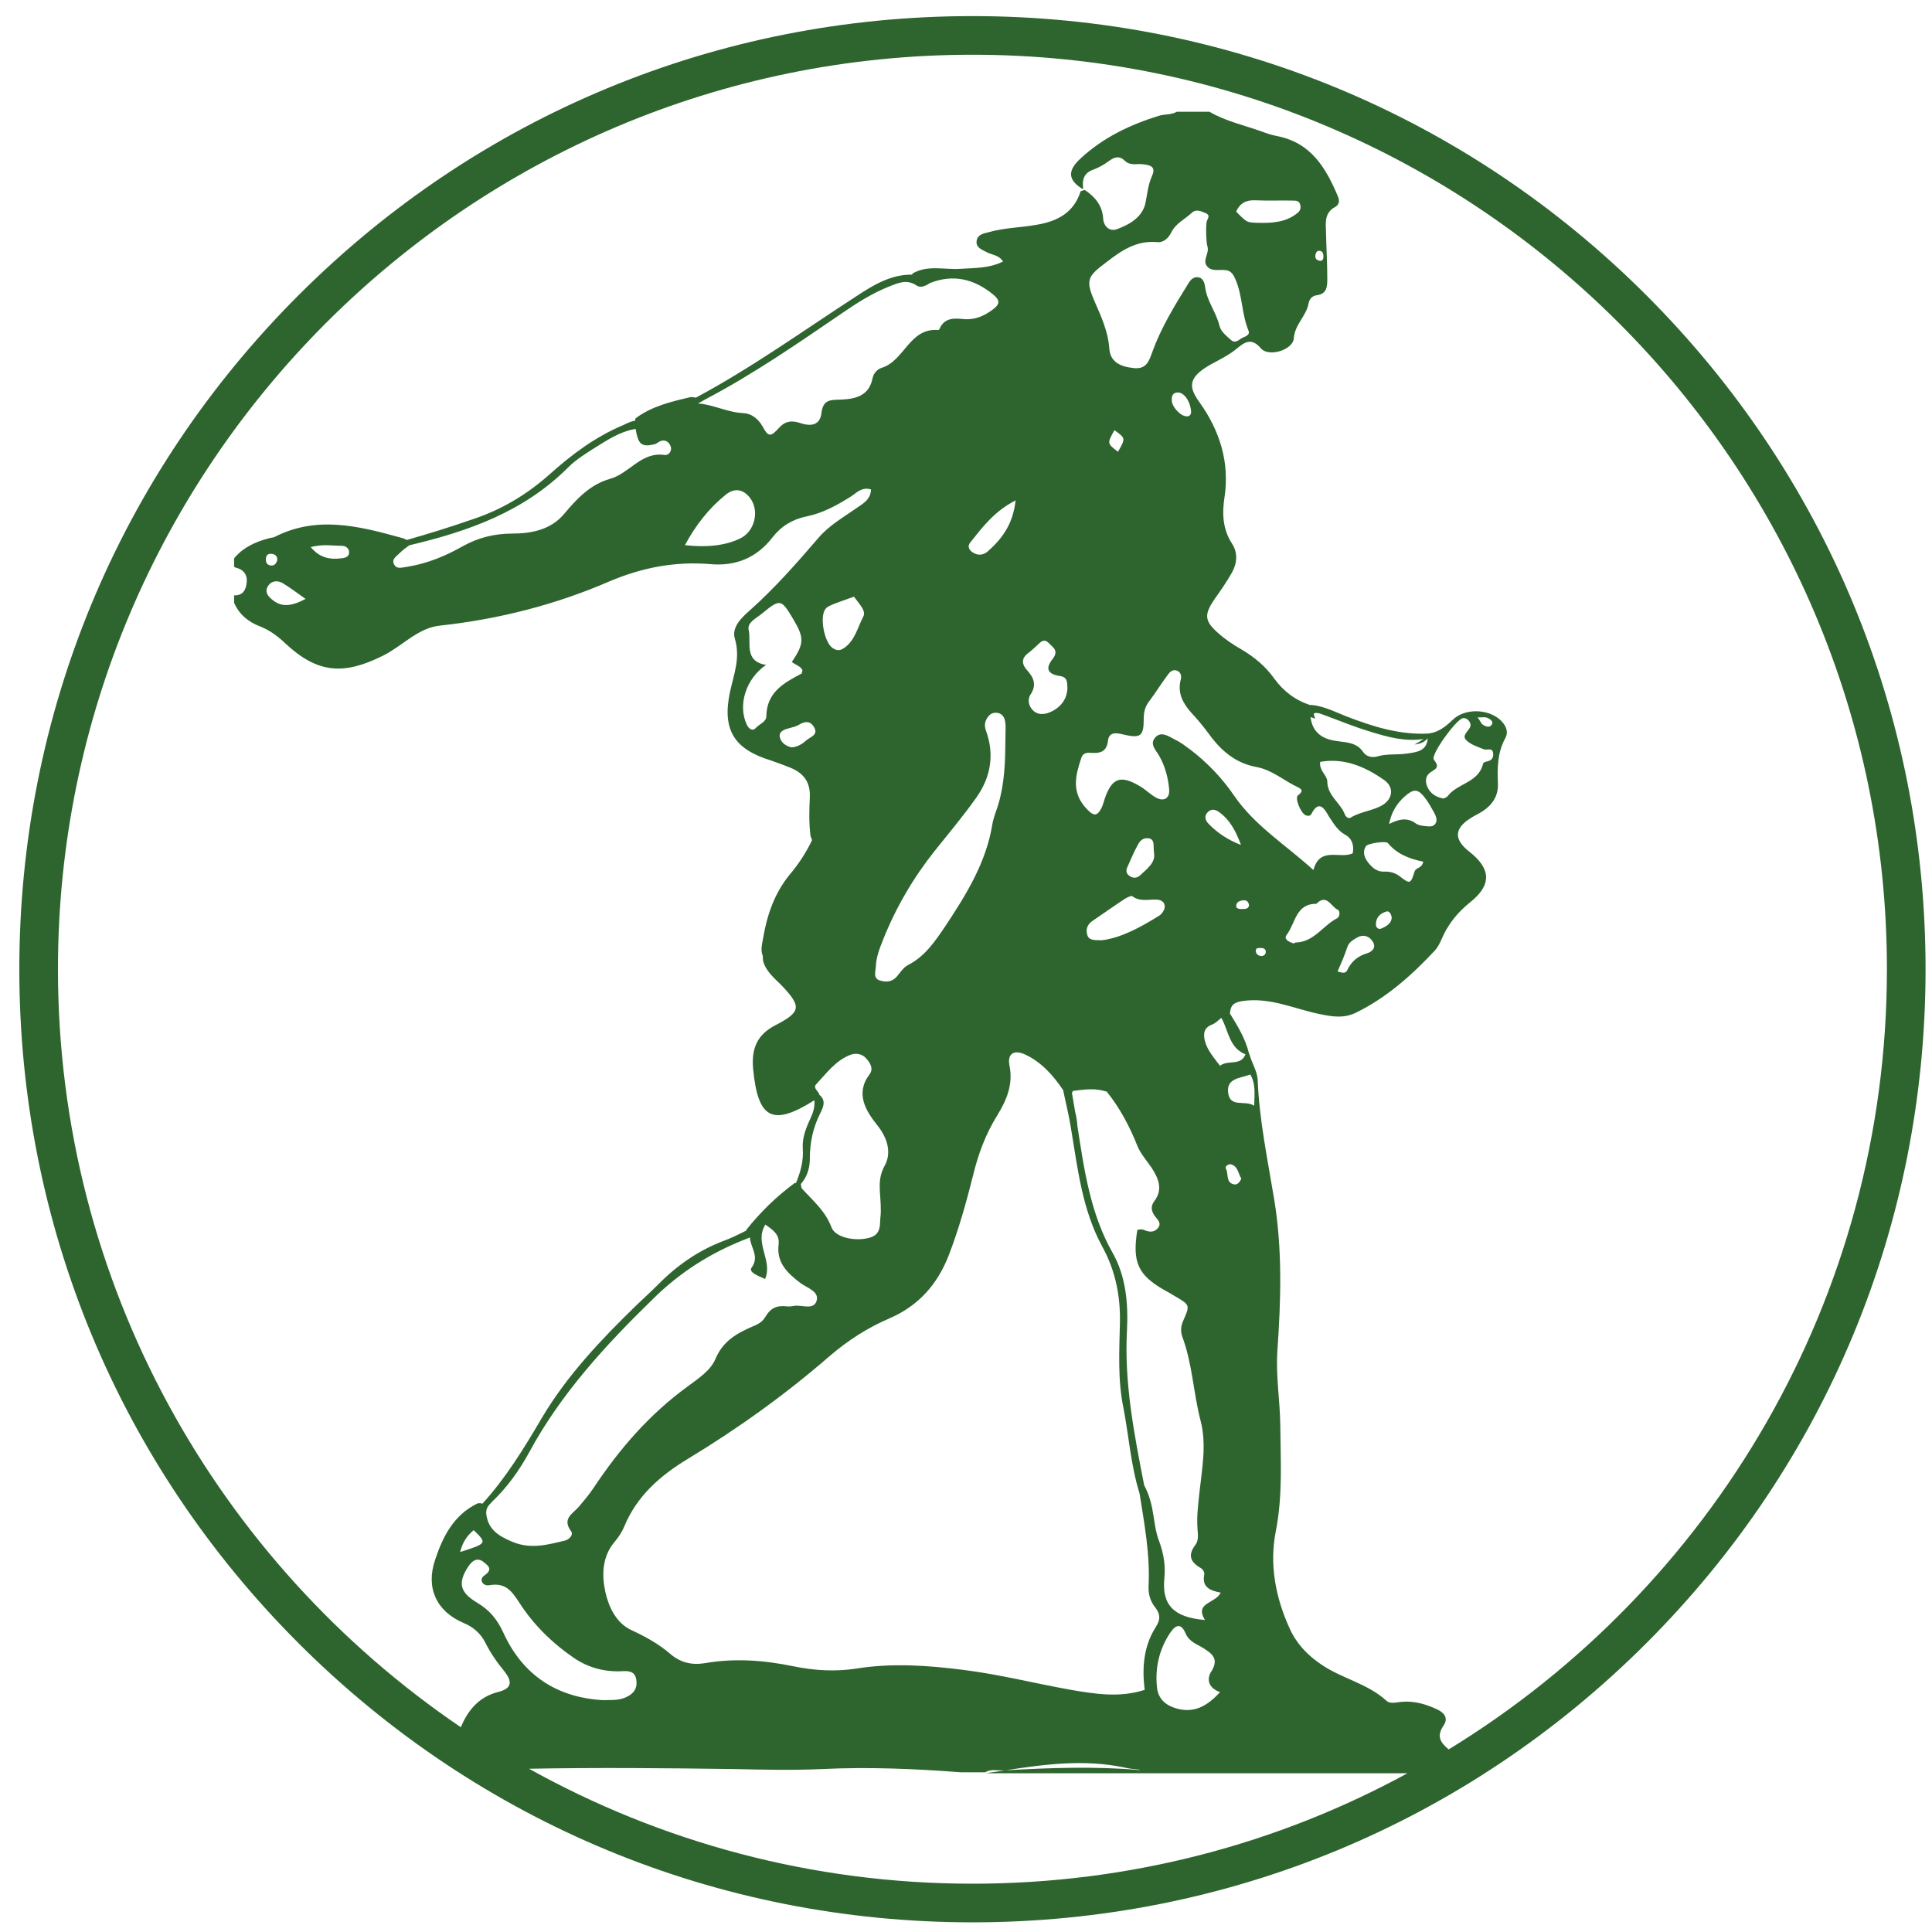 <svg xmlns="http://www.w3.org/2000/svg" viewBox="0 0 600 600"><path d="M511.3 91.7C455.4 35.8 381.1 5 302 5S148.6 35.8 92.7 91.7C36.8 147.6 6 221.9 6 301s30.8 153.4 86.7 209.3C148.6 566.2 222.9 597 302 597s153.4-30.8 209.3-86.7S598 380.1 598 301s-30.8-153.4-86.7-209.3zM302 585c-49.9 0-96.9-13-137.7-35.7 21.4-.4 42.6-.2 63.9.1 9 .2 18 .4 27 0 14.4-.7 28.8-.1 43.2 1h7.6c1.7-1.1 3.7-.5 5.5-.6h.7c12.2-1.9 24.5-3.5 36.9-.9 1.5.4 3.2.5 4.9.7-.1 0-.1 0-.2.1-13.9-1.2-27.8-.7-41.7.1l-6 .9h131C397 572.6 350.9 585 302 585zm-64.4-187.8c2.5-5.7-3.5-11.2.1-16.9 2.2 1.6 4.5 3 4.1 6.2-.7 5.7 2.8 8.9 6.7 11.9 2.1 1.6 6 2.6 5.1 5.6-1 3.1-4.8 1-7.3 1.6-.6.1-1.3.2-1.9.1-3.2-.4-5.2.6-6.8 3.4-.9 1.5-2.4 2.3-4 2.9-4.8 2.1-9.1 4.5-11.4 10-1.5 3.6-5.2 6-8.4 8.4-11.9 8.6-21.3 19.4-29.4 31.6-1.4 2.1-3 4-4.6 5.9-1.9 2.2-5.4 3.7-2.4 7.7.7 1-.5 2.4-1.8 2.8-5.4 1.3-10.6 2.8-16.3.5-4.3-1.8-7.8-3.8-8.3-8.9 0-.1-.1-.1-.1-.2 0 0 .1 0 .1.1 0-.7.1-1.3.4-1.8.4-.7 1-1.3 1.6-1.9 4.6-4.4 8.3-9.6 11.3-15.1 9.9-18.3 23.8-33.4 38.6-47.8 8.3-8.2 17.8-14.2 28.5-18.4l1.5-.6c.1 3.1 3.1 5.8.5 9.4-1 1.4 2 2.5 4.2 3.5zm-5.1-201.6c-.5-2.3 2.4-3.6 4.2-5.1 5.6-4.6 5.9-4.5 9.6 1.7 3.5 5.9 3.5 7.6-.4 13.4 1.4 1 2.7 1.3 3.3 2.5-.1.4-.1 1-.3 1.1-5.5 2.9-10.8 5.8-10.9 13.2 0 1.8-2.1 2.4-3.2 3.6-1.1 1.3-2.3.3-2.9-1-2.8-6-.3-14.2 6-18.5-7-1.2-4.5-6.9-5.4-10.9zm12.4 30.6c1-.3 2.1-.5 3-1 1.8-1.1 3.6-1.6 4.9.6 1.5 2.5-1.3 3.1-2.5 4.2s-2.7 2-4.5 2.1c-1.7-.4-3.2-1.4-3.6-3.1-.4-1.8 1.2-2.4 2.7-2.8zm-19.6-72.5c2.8-2.3 5.5-1.8 7.6.9 3.1 4 1.5 10.6-3.2 12.7-4.4 2.1-10.2 2.8-17 2 3.3-6.1 7.4-11.4 12.6-15.6zm5.6-25.4c-4.9-.2-9.2-2.6-14-3 0 0 0-.1-.1-.1h.1c.7-.3 1.3-.7 2-1.1 14.9-7.8 28.8-17.4 42.7-26.9 4.5-3.1 9.1-6 14.2-8.1 2.9-1.1 5.7-2.6 8.9-.4.8.5 1.8.4 2.7 0 .5-.2 1-.5 1.4-.8 7.4-2.9 13.9-1.2 19.8 3.7 1.7 1.5 2.2 2.6-.1 4.4-2.8 2.1-5.6 3.4-9.2 3.1-2.9-.3-6-.5-7.5 3-.1.2-.3.4-.4.4-8.9-.8-10.5 9.5-17.5 11.7-1.4.4-2.6 1.7-2.9 3.2-1.1 5.6-5.3 6.5-9.9 6.7-3.1.1-5.5-.1-6 4.2-.4 3.5-2.9 4.3-6.5 3.1-2.7-.9-4.7-.7-6.7 1.5-2.6 2.9-3.3 2.8-5.1-.5-1.4-2.5-3.6-4-5.9-4.1zm98 81.6c2.7.3 2.5 1.9 2.6 4-.2 3.1-1.8 5.4-4.6 6.9-1.9 1-4.1 1.5-5.9 0-1.6-1.4-2-3.6-.9-5.2 1.9-2.9.9-5.2-1-7.3-2-2.2-1.9-4 .5-5.7.8-.6 1.6-1.4 2.4-2.1 1.1-1 2.1-2.4 3.7-.8 1.3 1.4 3.3 2.3 1.1 5.1-2.2 2.8-1.4 4.5 2.1 5.1zM374.6 73c.1 1.5.1 2.6.4 3.6.6 2.1-1.6 4.2-.2 6 1.4 1.9 3.9 1 5.9 1.3 1.7.2 2.4 1.5 3 2.9 2.2 5.1 1.9 10.7 4 15.8.7 1.6-1.2 1.9-2.2 2.5-1 .7-2.1 1.6-3.3.4-1.4-1.3-3-2.4-3.5-4.4-1-4.1-3.8-7.5-4.4-11.7-.2-1.4-.5-3.1-2.3-3.3-1.7-.2-2.6 1.3-3.3 2.5-4.1 6.6-8.1 13.2-10.8 20.6-1 2.8-1.8 5.6-5.9 5.1-4.5-.5-7.2-2.1-7.5-6.1-.4-5.4-2.6-10.1-4.7-14.9-2.7-6.4-2-7.5 3.7-11.8 4.8-3.7 9.4-6.9 15.9-6.3 2 .2 3.5-1.3 4.4-3.1 1.4-2.8 4.2-4 6.3-6 1.3-1.2 2.7-.6 4.1 0 2.1.8.6 1.9.5 3-.2 1.4-.1 2.8-.1 3.9zm9.3-7.3c1.2-2.6 3-3.6 5.9-3.5 3.9.2 7.9 0 11.9.1.8 0 1.7.1 2 1 .4 1.1.2 2.1-.7 2.8-3.6 3-8 3.2-12.4 3.1-3.4-.1-3.4-.1-6.7-3.5zm-15.4 63.6c-2-.1-4.7-3.1-4.6-5.2 0-1.1.3-2.1 1.7-2.2 2-.2 4 2.5 4.3 5.8.1 1-.5 1.7-1.4 1.6zm-21.3 11c-3.4-2.6-3.4-2.6-1.1-6.7 3.5 2.5 3.5 2.5 1.1 6.7zm-8.4 93.5c2.9.2 4.9-.3 5.3-3.8.3-2.5 2.2-2.5 4.3-2 5.8 1.4 6.8.8 6.8-4.8 0-2.3.5-4 1.9-5.7 1.9-2.5 3.5-5.2 5.4-7.7.7-1 1.6-2.1 3.1-1.5 1.1.5 1.4 1.6 1.1 2.7-1.3 5 1.4 8.4 4.5 11.7 1.8 2 3.5 4.2 5.1 6.4 3.6 4.6 7.9 8 13.9 9.1 4.9.9 8.6 4.3 12.9 6.3 1.4.7 1.6 1.3 0 2.5-1.1.8.9 5.6 2.4 6.2.6.2 1.3.3 1.7-.3 2.6-5.2 4.5-1 5.6.8 1.4 2.1 2.6 4.2 4.9 5.5 2.1 1.1 2.9 3.2 2.4 5.8-4 1.9-10.2-2.3-12.2 5.2-8.7-7.9-18.3-13.8-24.7-23.2-3.7-5.4-8.2-10.1-13.4-14.1-1.5-1.1-3-2.3-4.7-3.1-2-1-4.4-2.9-6.3-.8-2 2.2.4 4.1 1.4 6.1 1.7 3.1 2.6 6.6 2.9 10.1.2 2.8-1.7 3.8-4.1 2.5-1.8-1-3.3-2.6-5.1-3.6-5.9-3.5-8.6-2.5-10.8 3.9-.3 1-.6 2-1 2.9-1.5 2.9-2.6 2.5-4.9 0-4.5-5-3.2-10.1-1.4-15.5.5-1.6 1.8-1.7 3-1.6zm69.7-10.6c-.3-.5-.4-1-.5-1.6 1-.5 2.2.1 3.3.5 4.7 1.7 9.4 3.7 14.2 5.1 5.4 1.7 10.9 3.2 16.6 2.3-.9.6-1.8 1.2-2.8 1.7 1.5-.1 2.9-.6 4.1-1.9-.3 4-3.5 4.3-6.3 4.7-3.1.5-6.2 0-9.3.9-1.7.5-3.5.1-4.5-1.4-1.9-2.8-4.8-2.9-7.7-3.3-4.5-.5-8-2.4-8.6-7.5.5.2 1 .3 1.5.5zm36.8 12.7c-1.1-1.4 6.6-12 8.8-12.8 1.3-.5 3 1.2 2.5 2.6-.5 1.4-2.8 2.7-1.2 4.2 1.4 1.4 3.5 2 5.4 2.8 1 .4 2.7-.7 2.9 1.2.2 1.5-.5 2.3-2 2.6-.4.1-1 .3-1.1.6-1.3 5.9-7.8 6.1-10.9 10-.3.5-1 .7-1.4.9-2.1-.4-3.7-1.3-4.7-3-1-1.8-1.2-3.8.6-5.1 1.6-1.2 3.1-1.4 1.1-4zm13.6-13.1c1.5 0 2.1-.1 2.6 0 1 .3 2.3 1.1 1.9 2-.6 1.4-2.1.9-3.1.1-.4-.4-.6-1-1.4-2.1zm-29.2 47.9c-2.1 0-3.5-1.2-4.7-2.7s-2-3.3-.8-5.2c.5-.9 6.2-1.7 6.8-1 2.7 3.3 6.5 4.9 11 5.8-.4 2.2-2.3 1.7-2.7 3.1-1.2 3.8-1.4 3.9-4.4 1.6-1.6-1.3-3.3-1.7-5.2-1.6zm2.5 14.2c0 1.8-1.6 2.8-3.3 3.5-.8.3-1.6-.3-1.6-1.3 0-2.2 1.3-3.4 3.2-4 .7-.3 1.5.4 1.7 1.8zm-13.8 9.3c.5-1.6 1.8-2.3 3-3 1.8-1.1 3.8-.6 4.9 1.2 1.3 2-.4 3.3-1.9 3.7-2.9.9-4.9 2.7-6.1 5.4-.6.9-1.5.6-2.9.2 1.1-2.6 2.2-5 3-7.5zm-3.2-9c-4.4 2.3-7.2 7.4-12.8 7.5-.2 0-.4.2-.6.3-1.4-.4-3.3-1.3-2.2-2.7 2.7-3.5 2.8-9.7 9.2-9.6 3.2-3.3 4.6.9 6.6 1.8.9.4.7 2.3-.2 2.7zm4.3-31.3c-.8.5-1.6-.3-1.9-1.1-1.4-3.6-5.4-5.7-5.4-10.2-.1-1.9-2.6-3.3-2.2-6 7.5-1.3 13.9 1.5 19.8 5.6 3.2 2.2 2.8 5.8-.4 7.8-3 1.8-6.8 2-9.9 3.9zm20.3 1.9c-2.8-2.1-5.4-1.4-8.4.1.7-3.6 2.3-6.3 4.9-8.6 2.6-2.3 4-2.4 6.1.3 1.2 1.5 2.1 3.2 3 4.8.6 1.1 1.1 2.5.3 3.5-.8 1.1-2.3.7-3.6.6-.8-.1-1.7-.3-2.3-.7zm-46.7 39.6c.1 1-.7 1.6-1.5 1.5-.8-.1-1.6-.6-1.6-1.6-.1-.7.5-.9 1.2-.9.8 0 1.7 0 1.9 1zM360 478.7c-1.3-3.3-1.5-6.9-2.2-10.4-.5-2.5-1.3-4.9-2.5-7.1v-.1c-3.1-15.9-6.2-31.7-5.3-48 .4-8.2-.3-16.6-4.4-23.9-7-12.3-8.9-25.9-11-39.5-.1-1.5-.3-2.9-.7-4.4-.3-2-.7-3.9-1-5.9l.3-.6c3.1-.4 6-.8 8.9-.2.5.1 1 .3 1.6.4 4.1 5.1 7.1 10.8 9.5 16.8 1 2.5 2.9 4.6 4.4 6.8 2.1 3.2 3.7 6.7.9 10.4-1.2 1.6-1 3 .1 4.6.8 1.1 2.3 2.2 1 3.8-1.1 1.3-2.5 1.3-4 .7-.8-.4-1.6-.4-2.4-.1-1.6 10 .2 14 8.5 18.7 1.1.6 2.2 1.2 3.3 1.9 4.6 2.7 4.6 2.7 2.4 7.7-.7 1.6-.8 3.2-.2 4.9 3.1 8.3 3.4 17.3 5.6 25.8 2 7.5.5 15-.3 22.5-.4 3.8-.9 7.5-.6 11.3.1 1.7.4 3.5-.6 4.9-2.4 3.1-1.8 5.3 1.5 7.2.7.4 1.3 1.2 1.2 2.1-.8 3.8 1.7 5 5.1 5.6-1.7 3.5-8.2 3-4.9 8.5-9.7-.8-13.4-4.7-12.6-12.9.4-4-.2-7.7-1.6-11.5zm-8.4-200.4c2.5 1.9 5.2.9 7.8 1.1 2.3.2 3 2.1 1.6 4-.3.3-.5.7-.9.9-5.9 3.7-12 7-17.9 7.7-2.6 0-4.2 0-4.6-1.9-.4-1.5.1-2.9 1.4-3.9 3.5-2.4 6.9-4.8 10.4-7.1.7-.4 1.9-1 2.2-.8zm-1.4-9.2c1-2.3 2-4.6 3.2-6.8.7-1.4 1.9-2.3 3.6-1.9 1.7.5 1.1 2.3 1.4 4.6.5 2.8-2.1 4.8-4.4 6.9-1 .9-2.3.9-3.4 0-1-.8-.9-1.8-.4-2.8zm29.7 48.2c1.6 3.5 2.2 7.7 6 9.7.3.2.6.3.9.4-1.4 3.8-5.6 1.6-7.9 3.6-1.8-2.4-3.9-4.7-4.7-7.7-.5-2-.5-4.1 2.2-5.1 1.1-.4 2-1.4 2.9-2.1l.6 1.2zm2.4 44.3c2.2.6 2.2 2.9 3.2 4.4-.4 1.1-1.3 2.1-2.3 1.8-2.6-.5-1.6-3.3-2.5-4.9-.4-.7.9-1.5 1.6-1.3zm-18.9 145.5c1.9-2.8 3.5-2.9 4.8.2 1.2 2.7 3.6 3.3 5.6 4.6 2.5 1.6 4.8 3.2 2.5 7-1.7 2.5-1.1 5.3 2.6 6.6-4.1 4.5-8.3 6.7-13.8 5-3.3-1-5.5-3.1-5.8-6.6-.6-6 .7-11.7 4.1-16.8zm26.1-163.7c-2.9-1.9-7.5.8-8.1-4.1-.5-4.5 3.7-4.4 6.9-5.6 1.7 2.9 1.3 6 1.2 9.7zm-14.1-87.5c-1.1-1.1-1.6-2.5-.2-3.8 1.1-1 2.3-.7 3.4.1 3.5 2.5 5.3 6.2 6.8 10.2-3.9-1.5-7.2-3.6-10-6.5zm10.7 23.7c.9-.1 1.6.3 1.8 1.5-.1 1.2-1.2 1.2-2.2 1.2-.7 0-1.8 0-1.8-1 .1-1.2 1.1-1.6 2.2-1.7zm-67.7 47.9c5.1 2.4 8.7 6.5 11.8 11.1 0 0 0 .1.1.1h-.1c.8 3.9 1.8 7.8 2.4 11.7 2.1 12.6 3.5 25.4 9.8 36.9 4 7.3 5.6 15.2 5.4 23.6-.2 8.8-.7 17.7 1.1 26.4 1.7 8.8 2.3 17.9 5 26.5 1.5 9.5 3.3 19 2.8 28.8-.1 2.3.5 4.7 2 6.5 1.6 2.1 1.8 3.7.3 6.1-3.8 5.9-4.4 12.6-3.5 19.6-7.7 2.5-15.3 1.3-22.9 0-11.2-2-22.2-4.8-33.4-6.2-11.1-1.4-22.2-2.2-33.3-.4-6.6 1-13 .6-19.4-.7-9.1-1.9-18.3-2.6-27.5-1-4.3.7-7.8-.2-11-3-3.5-3-7.5-5.2-11.8-7.2-4.9-2.2-7.2-7.4-8.2-11.9-1.1-5.1-1.1-10.9 2.9-15.6 1.2-1.4 2.3-3.1 3-4.8 3.9-9.4 11.1-15.7 19.5-20.8 15.7-9.5 30.5-20.1 44.3-32.1 5.6-4.8 11.8-8.8 18.6-11.7 9-3.9 14.9-10.6 18.4-19.7 3.1-8.1 5.4-16.3 7.5-24.7 1.6-6.6 3.9-12.8 7.5-18.6 2.9-4.7 5-9.6 3.8-15.5-.7-3.7 1.4-5 4.9-3.4zm-44.1-35.8c4-10 9.4-19.2 16.1-27.6 4.3-5.4 8.8-10.7 12.8-16.4 4.5-6.3 5.7-13.4 3-20.8-.7-2-.2-3.2.8-4.5.9-1.1 2.3-1.3 3.5-.8 1.5.7 1.7 2.3 1.8 3.8 0 2.5-.1 4.8-.1 7.1-.1 6.7-.6 13.4-3 19.8-.4 1.2-.8 2.4-1 3.6-1.9 11.9-8.1 21.9-14.6 31.7-3.2 4.7-6.3 9.4-11.6 12.1-1.4.7-2.4 2.3-3.5 3.6-1.5 1.7-3.4 1.8-5.2 1.2-2.2-.6-1.4-2.7-1.3-4.3.1-3 1.2-5.7 2.3-8.5zm32.5-120.5c-1.1 1-2.6 1.4-4.1.7-1.5-.7-2.5-2-1.4-3.4 3.7-4.6 7.3-9.6 14.1-13.1-.8 7.4-4.2 11.9-8.6 15.8zm-38.7 20.3c-1.8 3.4-2.6 7.6-6.2 9.9-1.3.8-2.2.6-3.4-.2-2.5-1.8-4-9.5-2.2-12 .5-.8 1.7-1.2 2.6-1.6 2-.8 3.9-1.4 6.3-2.3 1.5 2.1 3.9 4.4 2.9 6.2zm-14.6 145.2c3.1-3.3 5.8-7.1 10.3-9 2.1-.9 4.1-.3 5.2 1 1 1.1 2.5 3.1 1 5-4.5 6-1 11.4 2.4 15.7 3.4 4.2 4.5 8.8 2.3 12.7-2.3 4.2-1.3 8-1.2 12 0 1 .1 2.1 0 3.1-.4 2.8.5 6.1-3.5 7.2-4.3 1.2-10.6 0-11.8-3.3-1.9-5-5.6-8.1-9-11.8-.4-.4-.4-1-.5-1.6l.1-.1c2-2.3 2.7-5.1 2.7-7.8 0-5 1-9.6 3.2-14 .9-1.8 1.9-3.8 0-5.6-.1 0-.1-.1-.2-.1-.2-1.2-2.2-2.2-1-3.4zM142.9 482c.8-3.2 2.2-5.1 4.2-6.8 4.2 4.1 4.2 4.1-4.2 6.8zm2.6 4.4c1.2-1.8 2.8-2.8 4.7-1.3 1.3 1.1 3.1 2.2.2 4.2-1.7 1.1-.6 3.4 1.6 3 4.7-.8 6.7 1.4 9.2 5.3 4.4 6.9 10.3 12.7 17.2 17.4 4.5 3 9.5 4.3 15 4 2-.1 3.8.1 4.2 2.6.4 2.4-.5 4.1-2.6 5.2-2.5 1.4-5 1.1-7.7 1.2-14.4-.8-25-7.8-31-21-1.9-4.1-4.2-6.9-8-9.2-5.6-3.3-6.2-6.3-2.8-11.4zm304.4 56.9c-2.5-2.1-3.9-4-1.6-7.4 1.6-2.3.2-4-1.9-5-3.4-1.6-7-2.7-10.9-2.4-1.6.1-3.7.8-4.9-.3-5.9-5.4-13.9-6.9-20.3-11.3-4.3-2.9-7.7-6.5-9.8-11.2-4.4-9.6-6.3-19.9-4.3-30.1 2.2-11.1 1.5-22.1 1.4-33.2-.1-7.6-1.4-15-.9-22.8 1.1-15.7 1.6-31.5-1-47.2-2-12.2-4.6-24.4-5.1-36.8-.1-3-1.9-5.5-2.6-8.3l-.1-.1c-1.1-4.6-3.5-8.5-5.9-12.4h-.1s0-.1.1-.1c.1-2.4 1.1-3.4 3.8-3.8 8.5-1.3 16.1 2.4 23.9 4 4.2.9 7.7 1.4 11.4-.4 9.6-4.7 17.4-11.7 24.6-19.4.8-.9 1.4-2.1 1.9-3.2 2-4.8 5-8.5 9.1-11.8 6.7-5.4 6.3-10.4-.5-15.7-4.7-3.7-4.6-7.1.5-10.3 1.2-.8 2.6-1.4 3.8-2.2 3-2 4.8-4.7 4.7-8.4-.2-4.9-.2-9.6 2.2-14.1 1.3-2.2.2-4.4-1.8-6.1-3.9-3.2-10.7-3.3-14.4.2-2.2 2.1-4.4 3.9-7.5 4.3-8.9.5-17.2-2.1-25.5-5.3-3.6-1.4-7.2-3.3-11.2-3.6v.1c-4.7-1.5-8.4-4.3-11.3-8.3-2.7-3.8-6.2-6.7-10.3-9.1-2.6-1.5-5-3.1-7.2-5.1-4.2-3.7-4.2-5.7-1.1-10.3 1.9-2.7 3.9-5.5 5.5-8.4 1.6-2.9 1.9-6.1 0-9-2.9-4.5-3.1-9.3-2.3-14.5 1.6-10.7-1.5-20.5-7.6-29.1-3.4-4.7-4.2-7.7 3.1-11.9 2.9-1.6 5.9-3 8.5-5.2 2.4-2 4.5-3.2 7.3.1 2.4 2.8 9.9.5 10.2-3.1.3-4.4 3.9-6.9 4.6-10.9.2-1.2 1-2.3 2.5-2.5 3.3-.4 3.3-2.9 3.3-5.2 0-4.8-.3-9.7-.4-14.5-.1-2.9-.5-5.9 2.8-7.7 1.3-.7 1.5-1.9.9-3.3-3.7-8.8-8.3-16.6-18.7-18.7-1.6-.3-3.2-.8-4.8-1.4-5.5-2-11.3-3.2-16.4-6.2h-10.1c-1.7 1-3.6.7-5.4 1.2-9.1 2.8-17.5 6.8-24.5 13.3-4.3 3.9-3.8 6.8.6 9.5 0-.1.1-.1.1-.2l.1.1v-.1c-.4-2.6.2-4.8 3.1-5.8 1.7-.6 3.4-1.6 4.9-2.7 1.8-1.3 3.3-1.7 5 0 1.6 1.5 3.6.8 5.4 1 3.2.3 4.1 1.2 2.9 3.8-1.2 2.7-1.4 5.6-2 8.4-1 4.3-5 6.6-8.9 8-2.3.8-4.1-1-4.2-3.4-.3-4.1-2.6-6.7-5.7-8.8-.4.1-.8.2-1.3.4-2.1 6.6-7.1 9.3-13.6 10.4-4.9.9-10 .9-14.9 2.3-1.6.4-3.5.7-3.8 2.7-.3 2.1 1.6 2.7 3.1 3.5 1.6.9 3.7.8 5.1 2.9-4.3 2.2-8.9 2-13.4 2.3-5 .3-10.1-1.3-14.8 1.5v.3c-6.6-.1-12 3.2-17.2 6.6-16.5 10.7-32.6 22.3-50 31.6-.5-.1-1-.2-1.5-.2-6 1.4-12.1 2.8-17.2 6.6-.1.2-.2.5-.2.8-1.3.1-2.5.8-3.6 1.3-8.6 3.6-16 9.1-22.9 15.3-7.2 6.4-15.1 11.1-24.3 14.1-6.6 2.3-13.4 4.4-20.1 6.3-.6-.4-1.3-.6-2.1-.8-13-3.6-26-6.8-39-.1-.5.2-1.2.2-1.8.4-4.1 1.1-7.9 2.8-10.7 6.2v2.5c.1.1.2.2.2.3 2.5.5 4 2.1 3.7 4.7-.2 2.2-1.1 4.1-3.9 4v2.3c1.6 3.7 4.5 6 8.2 7.4 3 1.2 5.5 3.1 7.8 5.3 10 9.3 18.1 9.8 30.3 3.7 6-3 10.8-8.6 17.6-9.3 18.3-2 36-6.5 52.8-13.8 10.2-4.3 20.4-6.2 31.2-5.3 8 .7 14.4-2 19.3-8.3 2.7-3.5 6.2-5.6 10.5-6.5 5-1 9.4-3.4 13.7-6.1 1.8-1.1 3.4-3.2 6.4-2.3-.1 3.3-2.7 4.5-4.8 6-4 2.8-8.2 5.2-11.4 8.9-6.8 7.9-13.7 15.8-21.6 22.8-2.6 2.3-5.5 5.2-4.5 8.6 1.8 6-.3 11.1-1.5 16.6-2.5 11.8 1.3 17.8 12.8 21.3 2 .7 3.9 1.4 5.9 2.2 4.2 1.7 6.3 4.5 6.1 9.2-.2 3.9-.3 7.9.2 11.9.1.5.3.9.5 1.4-1.9 4-4.3 7.6-7.1 10.9-4.6 5.7-6.9 12.4-8.1 19.5-.3 1.8-.9 3.8-.1 5.6 0 .5 0 1 .1 1.6.9 3.2 3.4 5.2 5.6 7.4 6.3 6.6 6.3 8.3-1.6 12.4-6 3-7.7 7.5-7.1 13.8 1.5 15.4 6 17.8 19 9.6.2 1.9-.3 3.7-1.1 5.4-1.4 3-2.7 6.1-2.5 9.5.3 3.9-.7 7.4-2.1 10.8h-.4c-5.7 4.2-10.6 9-15 14.5 0 .1 0 .2-.1.3-2.4 1.2-4.8 2.4-7.3 3.3-7.8 3-14.4 7.7-20.2 13.6-2.1 2.1-4.3 4.1-6.4 6.1-11 10.7-21.6 21.8-29.5 35.1-5.5 9.4-11.2 18.7-18.5 26.7-.4-.2-.9-.2-1.5-.1-7.4 3.6-10.8 10.3-13.2 17.6-2.9 8.6.4 15.9 8.8 19.5 3.1 1.3 5.3 3.2 6.8 6.1 1.6 3.2 3.6 6.1 5.9 8.9 2.4 3 2.6 5.3-1.7 6.4-6.4 1.6-9.6 5.9-11.8 11C67.7 485.2 18 398.8 18 301 18 144.4 145.4 17 302 17s284 127.4 284 284c0 102.4-54.5 192.4-136.1 242.3zM408.6 78.9c.1-.6.5-1.1 1.3-1 1 .2 1.1 1 1.1 1.9 0 .7-.4 1.3-1 1.2-1.2-.1-1.8-.9-1.4-2.1zm-284.2 92.6c.7-.7 1.6-1.3 2.5-2 .1-.1.2-.1.4-.2 18.2-4.3 35.4-10.4 49.1-24.1 2.5-2.5 5.6-4.4 8.6-6.3 3.7-2.3 7.5-4.8 11.9-5.6.2 0 .3-.1.5-.1.8 4.8 1.8 5.7 5.8 4.8.8-.2 1.4-.9 2.2-1.1 1.5-.4 2.5.6 2.9 1.8.5 1.5-.8 2.8-1.9 2.6-7.2-1.1-10.9 5.7-16.9 7.4-6.1 1.7-10.3 6.1-14.3 10.9-4.1 4.9-10.1 6.1-16 6.1-5.7 0-10.8 1.3-15.6 4-5.3 3-10.9 5.3-17 6.3-1.5.2-3.2.8-4-.4-1.4-1.9.7-2.9 1.8-4.1zm-18.5 1.9c-3.4.4-6.6-.1-9.4-3.5 3.8-1 6.7-.4 9.6-.4 1.2 0 2.2.7 2.3 1.8.2 1.6-1.2 2-2.5 2.1zm-22.6 8.5c1.1-1.6 2.9-1.7 4.5-.8 2.3 1.4 4.4 3 7.1 4.9-4.7 2.5-7.7 2.5-10.4.2-1.4-1.1-2.4-2.5-1.2-4.3zm-.7-8.6c.1-1 .8-1.4 1.7-1.3 1.1.1 1.9.6 1.8 2-.3 1-.9 1.8-2.1 1.6-1.3-.2-1.5-1.2-1.4-2.3z" fill="#2e652f"/></svg>
